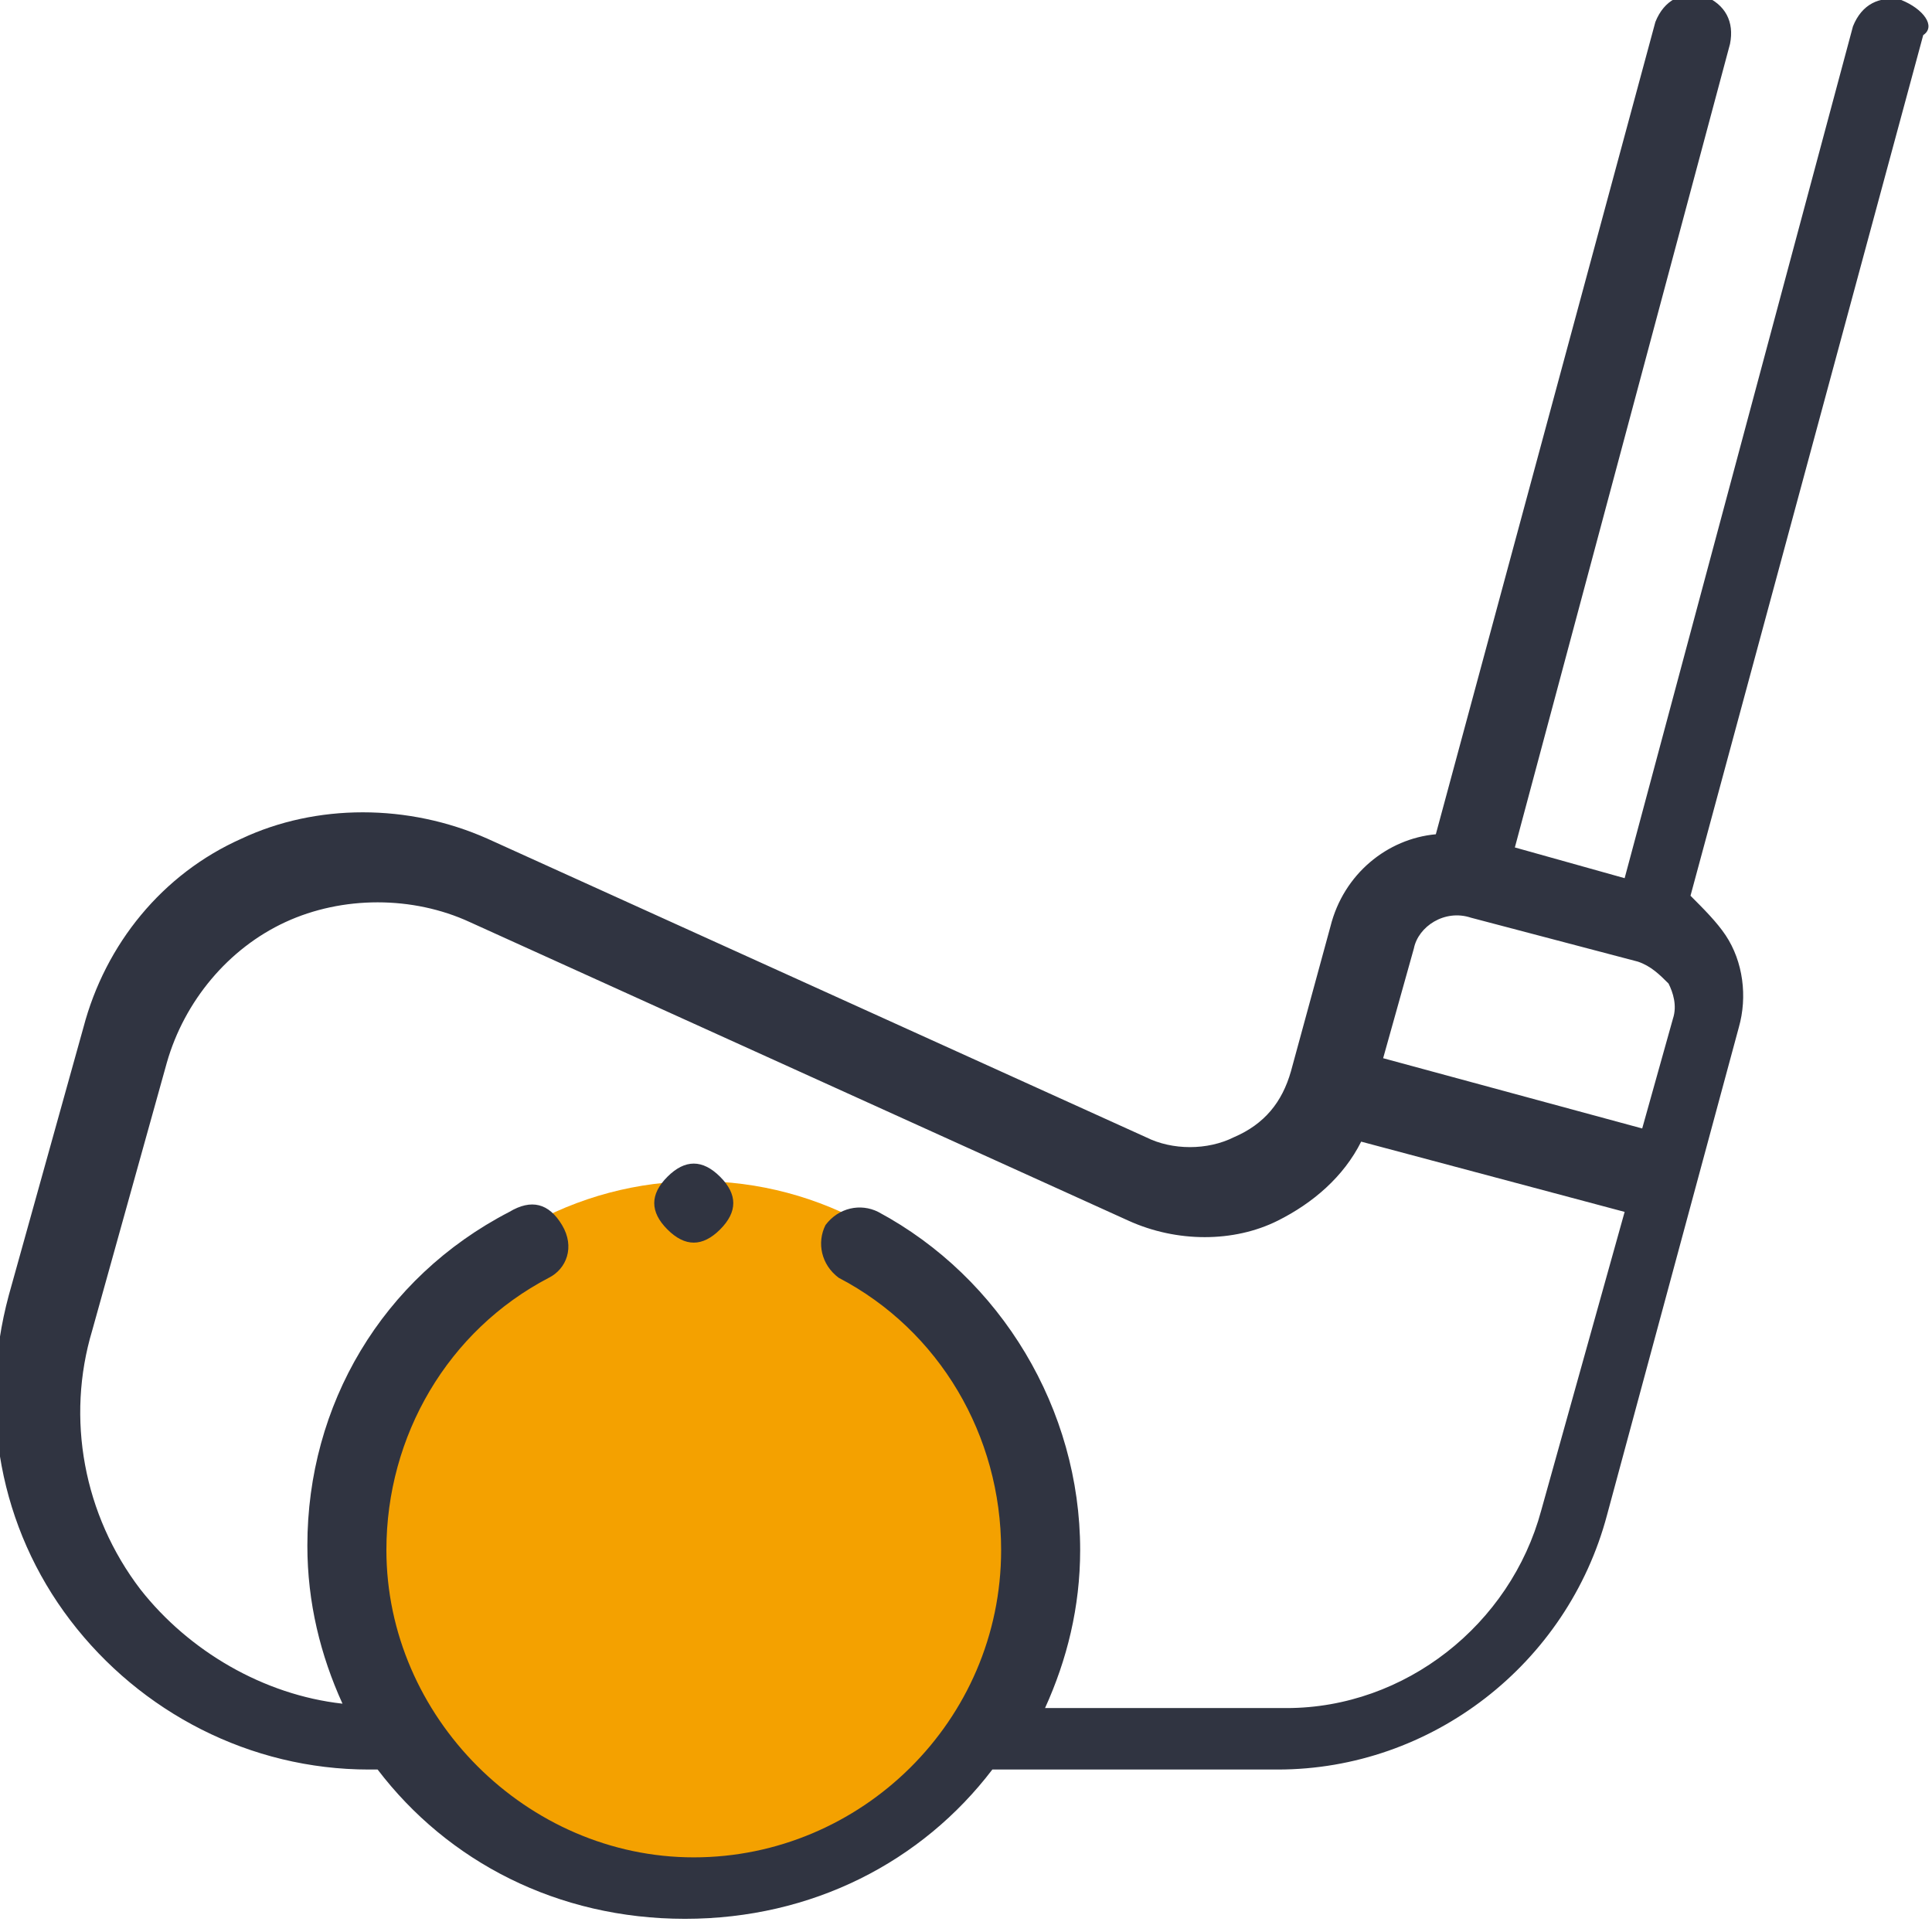 <?xml version="1.0" encoding="utf-8"?>
<!-- Generator: Adobe Illustrator 24.0.1, SVG Export Plug-In . SVG Version: 6.00 Build 0)  -->
<svg version="1.1" id="Layer_1" xmlns="http://www.w3.org/2000/svg" xmlns:xlink="http://www.w3.org/1999/xlink" x="0px" y="0px"
	 viewBox="0 0 44 44" style="enable-background:new 0 0 44 44;" xml:space="preserve">
<style type="text/css">
	.st0{fill:#F4A100;}
	.st1{fill:#303441;}
</style>
<g>
	<circle class="st0" cx="15.9" cy="34.8" r="7.9"/>
	<g id="XMLID_1322_">
		<g id="XMLID_881_">
			<path id="XMLID_1146_" class="st1" d="M43.3,0c-0.5-0.1-0.9,0.1-1.1,0.6l-5.2,19.4l-2.5-0.7l4.9-18.3c0.1-0.5-0.1-0.9-0.6-1.1
				c-0.5-0.1-0.9,0.1-1.1,0.6l-5,18.5c-1.1,0.1-2.1,0.9-2.4,2.1l-0.9,3.3c-0.2,0.7-0.6,1.2-1.3,1.5c-0.6,0.3-1.4,0.3-2,0l-15-6.8
				c-1.8-0.8-3.9-0.8-5.6,0c-1.8,0.8-3.1,2.4-3.6,4.3l-1.7,6.1c-0.7,2.6-0.2,5.3,1.4,7.4s4.1,3.4,6.8,3.4h0.2c1.6,2.1,4.1,3.4,7,3.4
				s5.4-1.3,7-3.4h6.5c3.5,0,6.6-2.4,7.5-5.8l3-11.1c0.2-0.7,0.1-1.5-0.3-2.1c-0.2-0.3-0.5-0.6-0.8-0.9l5.3-19.6
				C44.1,0.6,43.8,0.2,43.3,0L43.3,0z M33.5,20.9l3.8,1c0.3,0.1,0.5,0.3,0.7,0.5c0.1,0.2,0.2,0.5,0.1,0.8l-0.7,2.5l-5.9-1.6l0.7-2.5
				C32.3,21.1,32.9,20.7,33.5,20.9L33.5,20.9z M35.1,34.4c-0.7,2.6-3.1,4.5-5.8,4.5h-5.5c0.5-1.1,0.8-2.3,0.8-3.6
				c0-3.2-1.8-6.2-4.6-7.7c-0.4-0.2-0.9-0.1-1.2,0.3c-0.2,0.4-0.1,0.9,0.3,1.2c2.3,1.2,3.7,3.6,3.7,6.2c0,3.9-3.2,7-7,7s-7-3.2-7-7
				c0-2.6,1.4-5,3.7-6.2c0.4-0.2,0.6-0.7,0.3-1.2s-0.7-0.6-1.2-0.3C8.7,29.1,7,32,7,35.2c0,1.3,0.3,2.5,0.8,3.6
				c-1.8-0.2-3.5-1.2-4.6-2.6c-1.3-1.7-1.7-3.9-1.1-5.9l1.7-6.1c0.4-1.4,1.4-2.6,2.7-3.2s2.9-0.6,4.2,0l15,6.8
				c1.1,0.5,2.4,0.5,3.4,0c0.8-0.4,1.5-1,1.9-1.8l6,1.6L35.1,34.4z"/>
			<path id="XMLID_1151_" class="st1" d="M15.8,26.5c-0.2,0-0.4,0.1-0.6,0.3c-0.2,0.2-0.3,0.4-0.3,0.6s0.1,0.4,0.3,0.6
				c0.2,0.2,0.4,0.3,0.6,0.3c0.2,0,0.4-0.1,0.6-0.3s0.3-0.4,0.3-0.6s-0.1-0.4-0.3-0.6C16.2,26.6,16,26.5,15.8,26.5z"/>
		</g>
	</g>
</g>
</svg>
